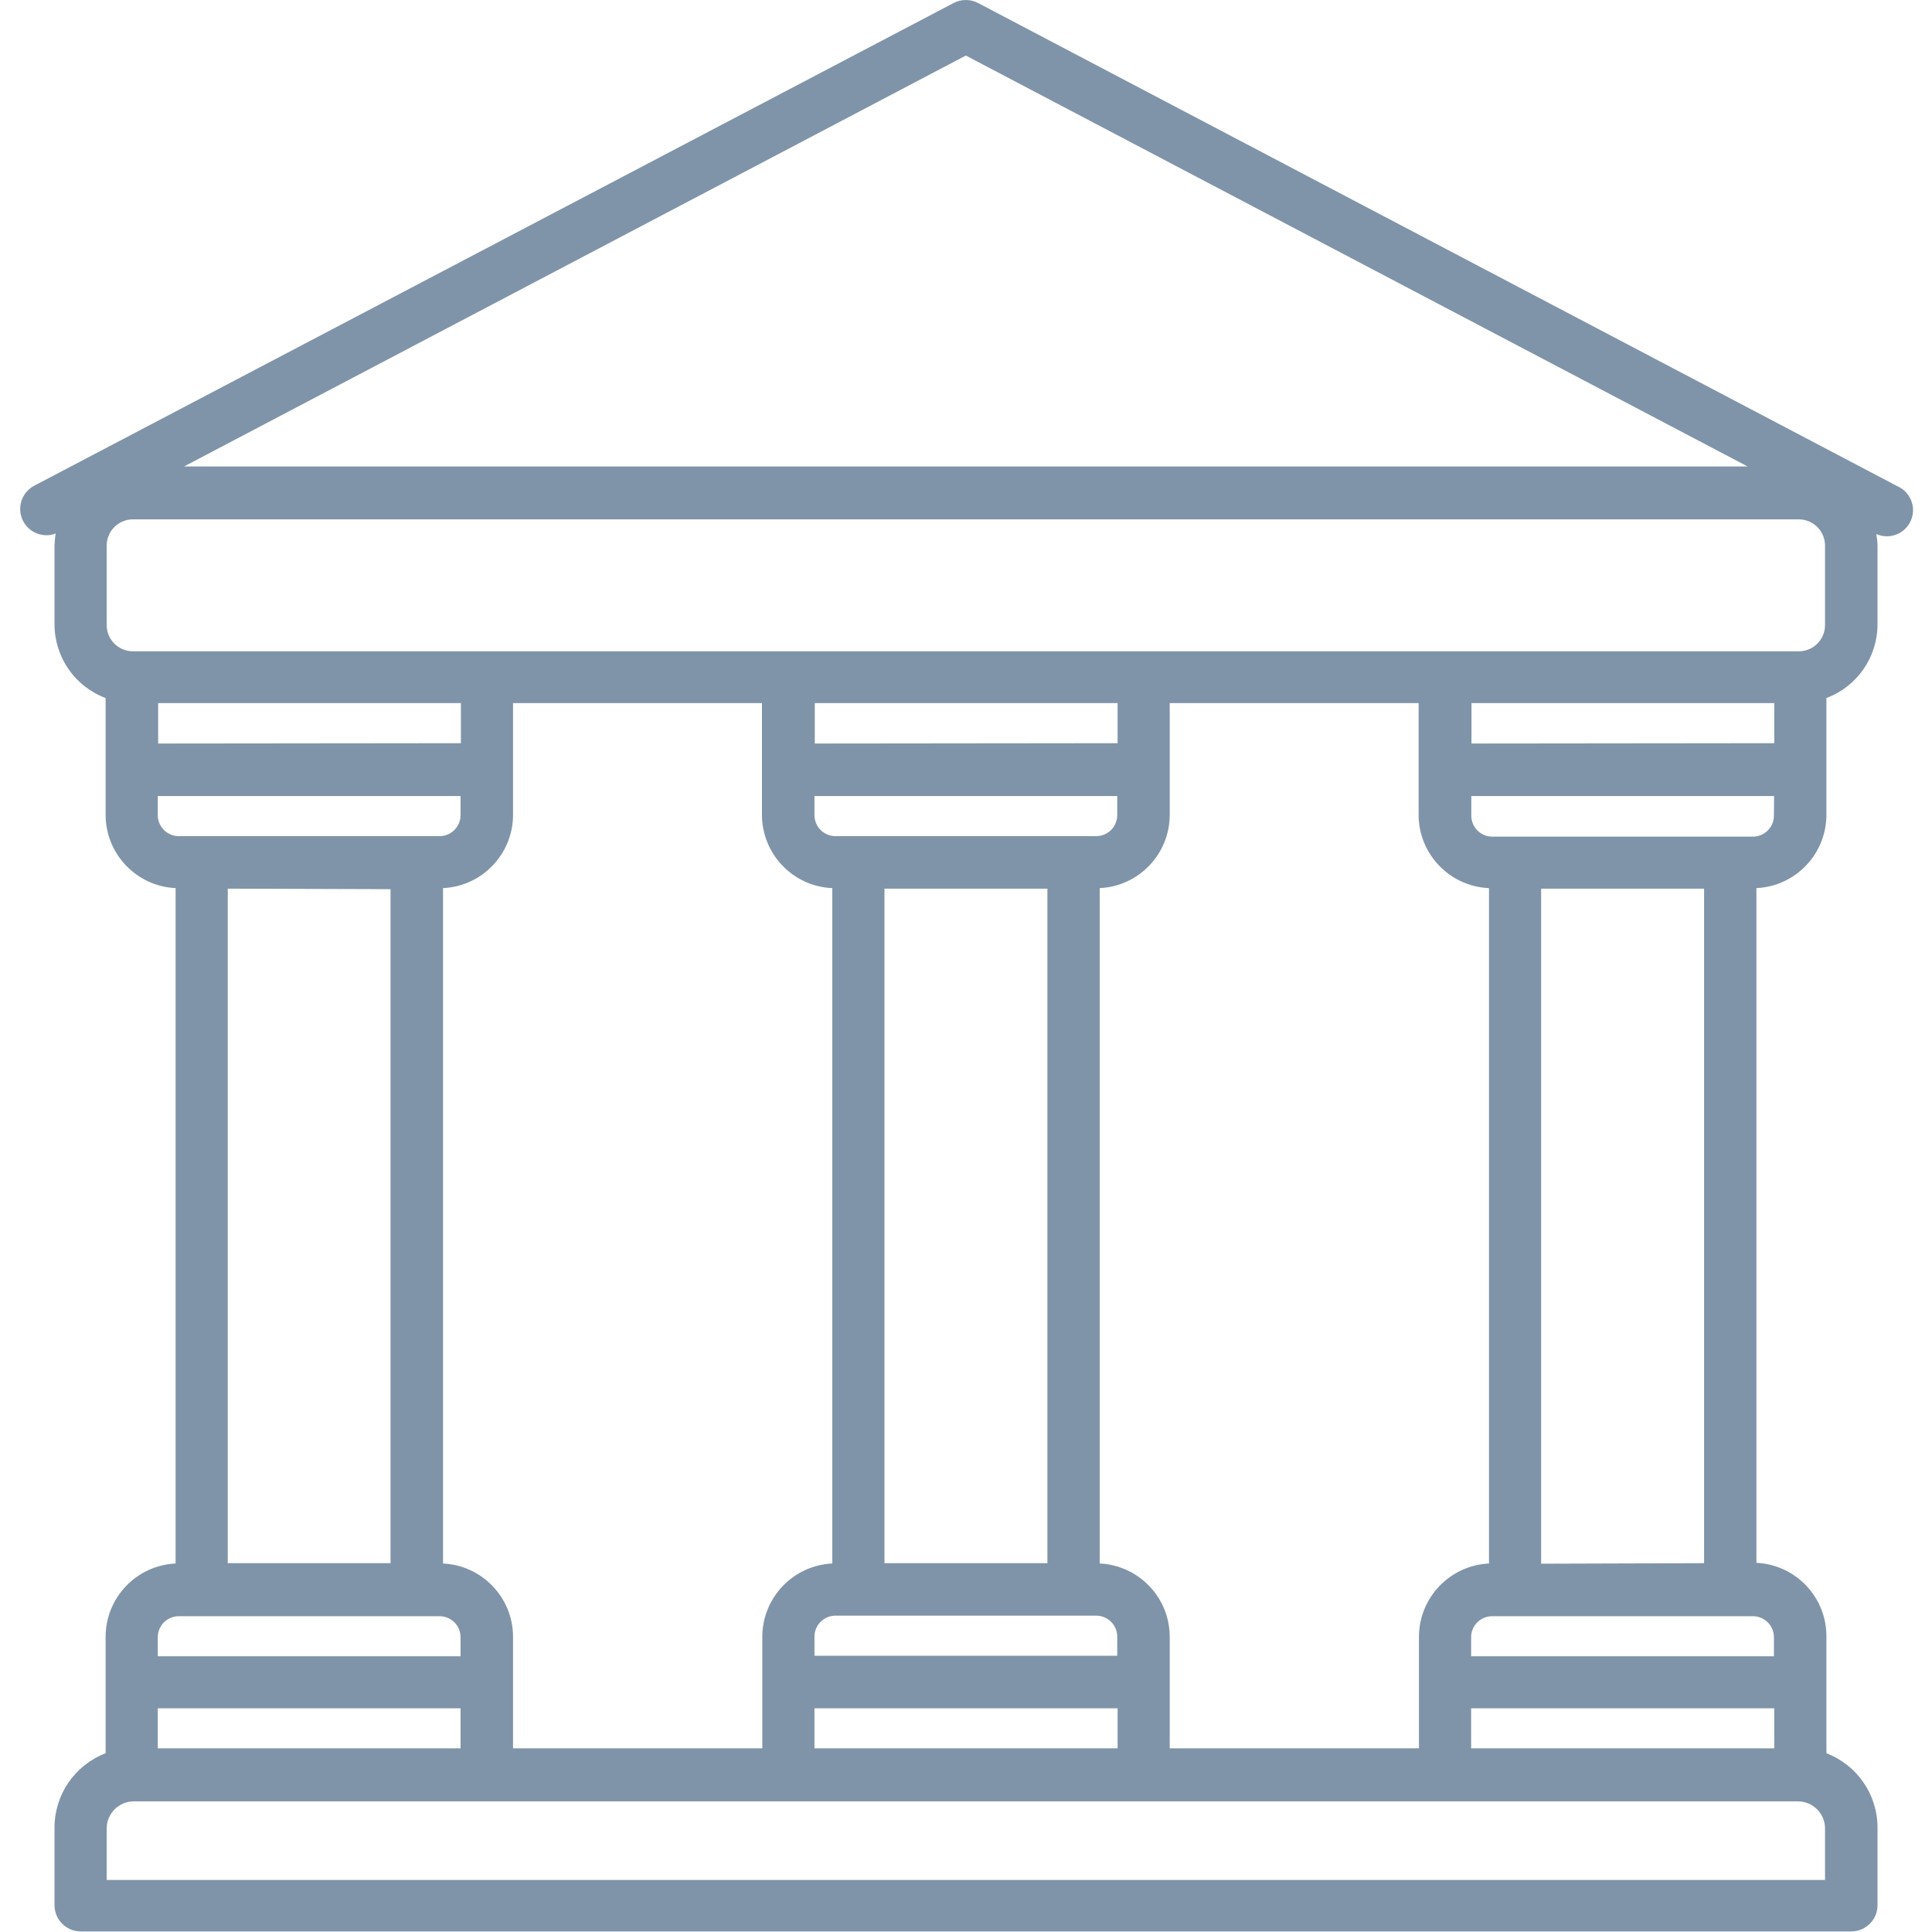 <svg width="60" height="60" viewBox="0 0 60 60" fill="none" xmlns="http://www.w3.org/2000/svg">
  <path d="M1.731 16.569C1.709 16.688 1.697 16.808 1.693 16.928V19.395C1.696 20.412 2.327 21.321 3.28 21.678V25.309C3.284 26.525 4.24 27.524 5.454 27.581V48.556C4.24 48.614 3.284 49.613 3.28 50.828V54.449C2.325 54.815 1.694 55.731 1.693 56.753V59.167C1.693 59.617 2.058 59.982 2.508 59.982H57.493C57.943 59.982 58.308 59.617 58.308 59.167V56.753C58.307 55.731 57.675 54.815 56.721 54.449V50.807C56.717 49.592 55.761 48.593 54.547 48.535V27.581C55.761 27.524 56.717 26.525 56.721 25.309V21.678C57.673 21.321 58.305 20.412 58.308 19.395V16.944C58.305 16.824 58.292 16.704 58.27 16.585C58.68 16.767 59.159 16.582 59.341 16.172C59.523 15.763 59.338 15.283 58.928 15.101L30.376 0.094C30.137 -0.031 29.853 -0.031 29.614 0.094L1.062 15.085C0.664 15.296 0.511 15.788 0.721 16.187C0.913 16.551 1.346 16.715 1.731 16.569ZM4.911 23.091V21.836H14.314V23.081L4.911 23.091ZM25.848 27.587V48.556C24.634 48.614 23.678 49.613 23.674 50.828V54.296H15.933V50.828C15.929 49.613 14.973 48.614 13.759 48.556V27.581C14.973 27.524 15.929 26.525 15.933 25.309V21.836H23.663V25.304C23.665 26.522 24.621 27.523 25.837 27.581L25.848 27.587ZM25.304 23.091V21.836H34.708V23.081L25.304 23.091ZM46.242 27.587V48.556C45.028 48.614 44.072 49.613 44.067 50.828V54.296H36.327V50.828C36.323 49.613 35.367 48.614 34.153 48.556V27.581C35.367 27.524 36.323 26.525 36.327 25.309V21.836H44.056V25.304C44.058 26.522 45.015 27.523 46.231 27.581L46.242 27.587ZM45.698 23.091V21.836H55.101V23.081L45.698 23.091ZM55.101 53.052V54.296H45.687V53.052H55.101ZM34.708 53.052V54.296H25.294V53.052H34.708ZM26.652 25.967H25.946C25.585 25.967 25.294 25.675 25.294 25.315V24.722H34.697V25.315C34.697 25.675 34.405 25.967 34.044 25.967H26.652ZM32.528 27.598V48.546H27.468V27.598H32.528ZM26.652 50.176H34.044C34.405 50.176 34.697 50.468 34.697 50.828V51.421H25.294V50.828C25.294 50.468 25.585 50.176 25.946 50.176H26.652ZM14.303 53.052V54.296H4.9V53.052H14.303ZM4.9 25.331V24.722H14.303V25.315C14.303 25.675 14.011 25.967 13.651 25.967H5.536C5.18 25.958 4.896 25.665 4.9 25.309V25.331ZM12.129 27.614V48.546H7.074V27.598L12.129 27.614ZM4.9 50.845C4.9 50.484 5.191 50.193 5.552 50.193H13.651C14.011 50.193 14.303 50.484 14.303 50.845V51.437H4.9V50.845ZM56.678 56.786V58.384H3.313V56.786C3.313 56.321 3.69 55.943 4.155 55.943H55.835C56.294 55.943 56.669 56.311 56.678 56.769V56.786ZM55.091 50.845V51.437H45.687V50.845C45.687 50.484 45.979 50.193 46.339 50.193H54.455C54.802 50.201 55.082 50.481 55.091 50.828V50.845ZM47.861 48.562V27.598H52.922V48.546L47.861 48.562ZM55.091 25.331C55.091 25.691 54.799 25.983 54.438 25.983H46.345C45.984 25.983 45.693 25.691 45.693 25.331V24.722H55.096L55.091 25.331ZM29.995 1.725L54.275 14.487H5.715L29.995 1.725ZM3.313 16.944C3.313 16.494 3.678 16.129 4.128 16.129H55.862C56.312 16.129 56.678 16.494 56.678 16.944V19.412C56.678 19.862 56.312 20.227 55.862 20.227H4.128C3.678 20.227 3.313 19.862 3.313 19.412V16.944Z" fill="#7F94A8"></path>
</svg>
